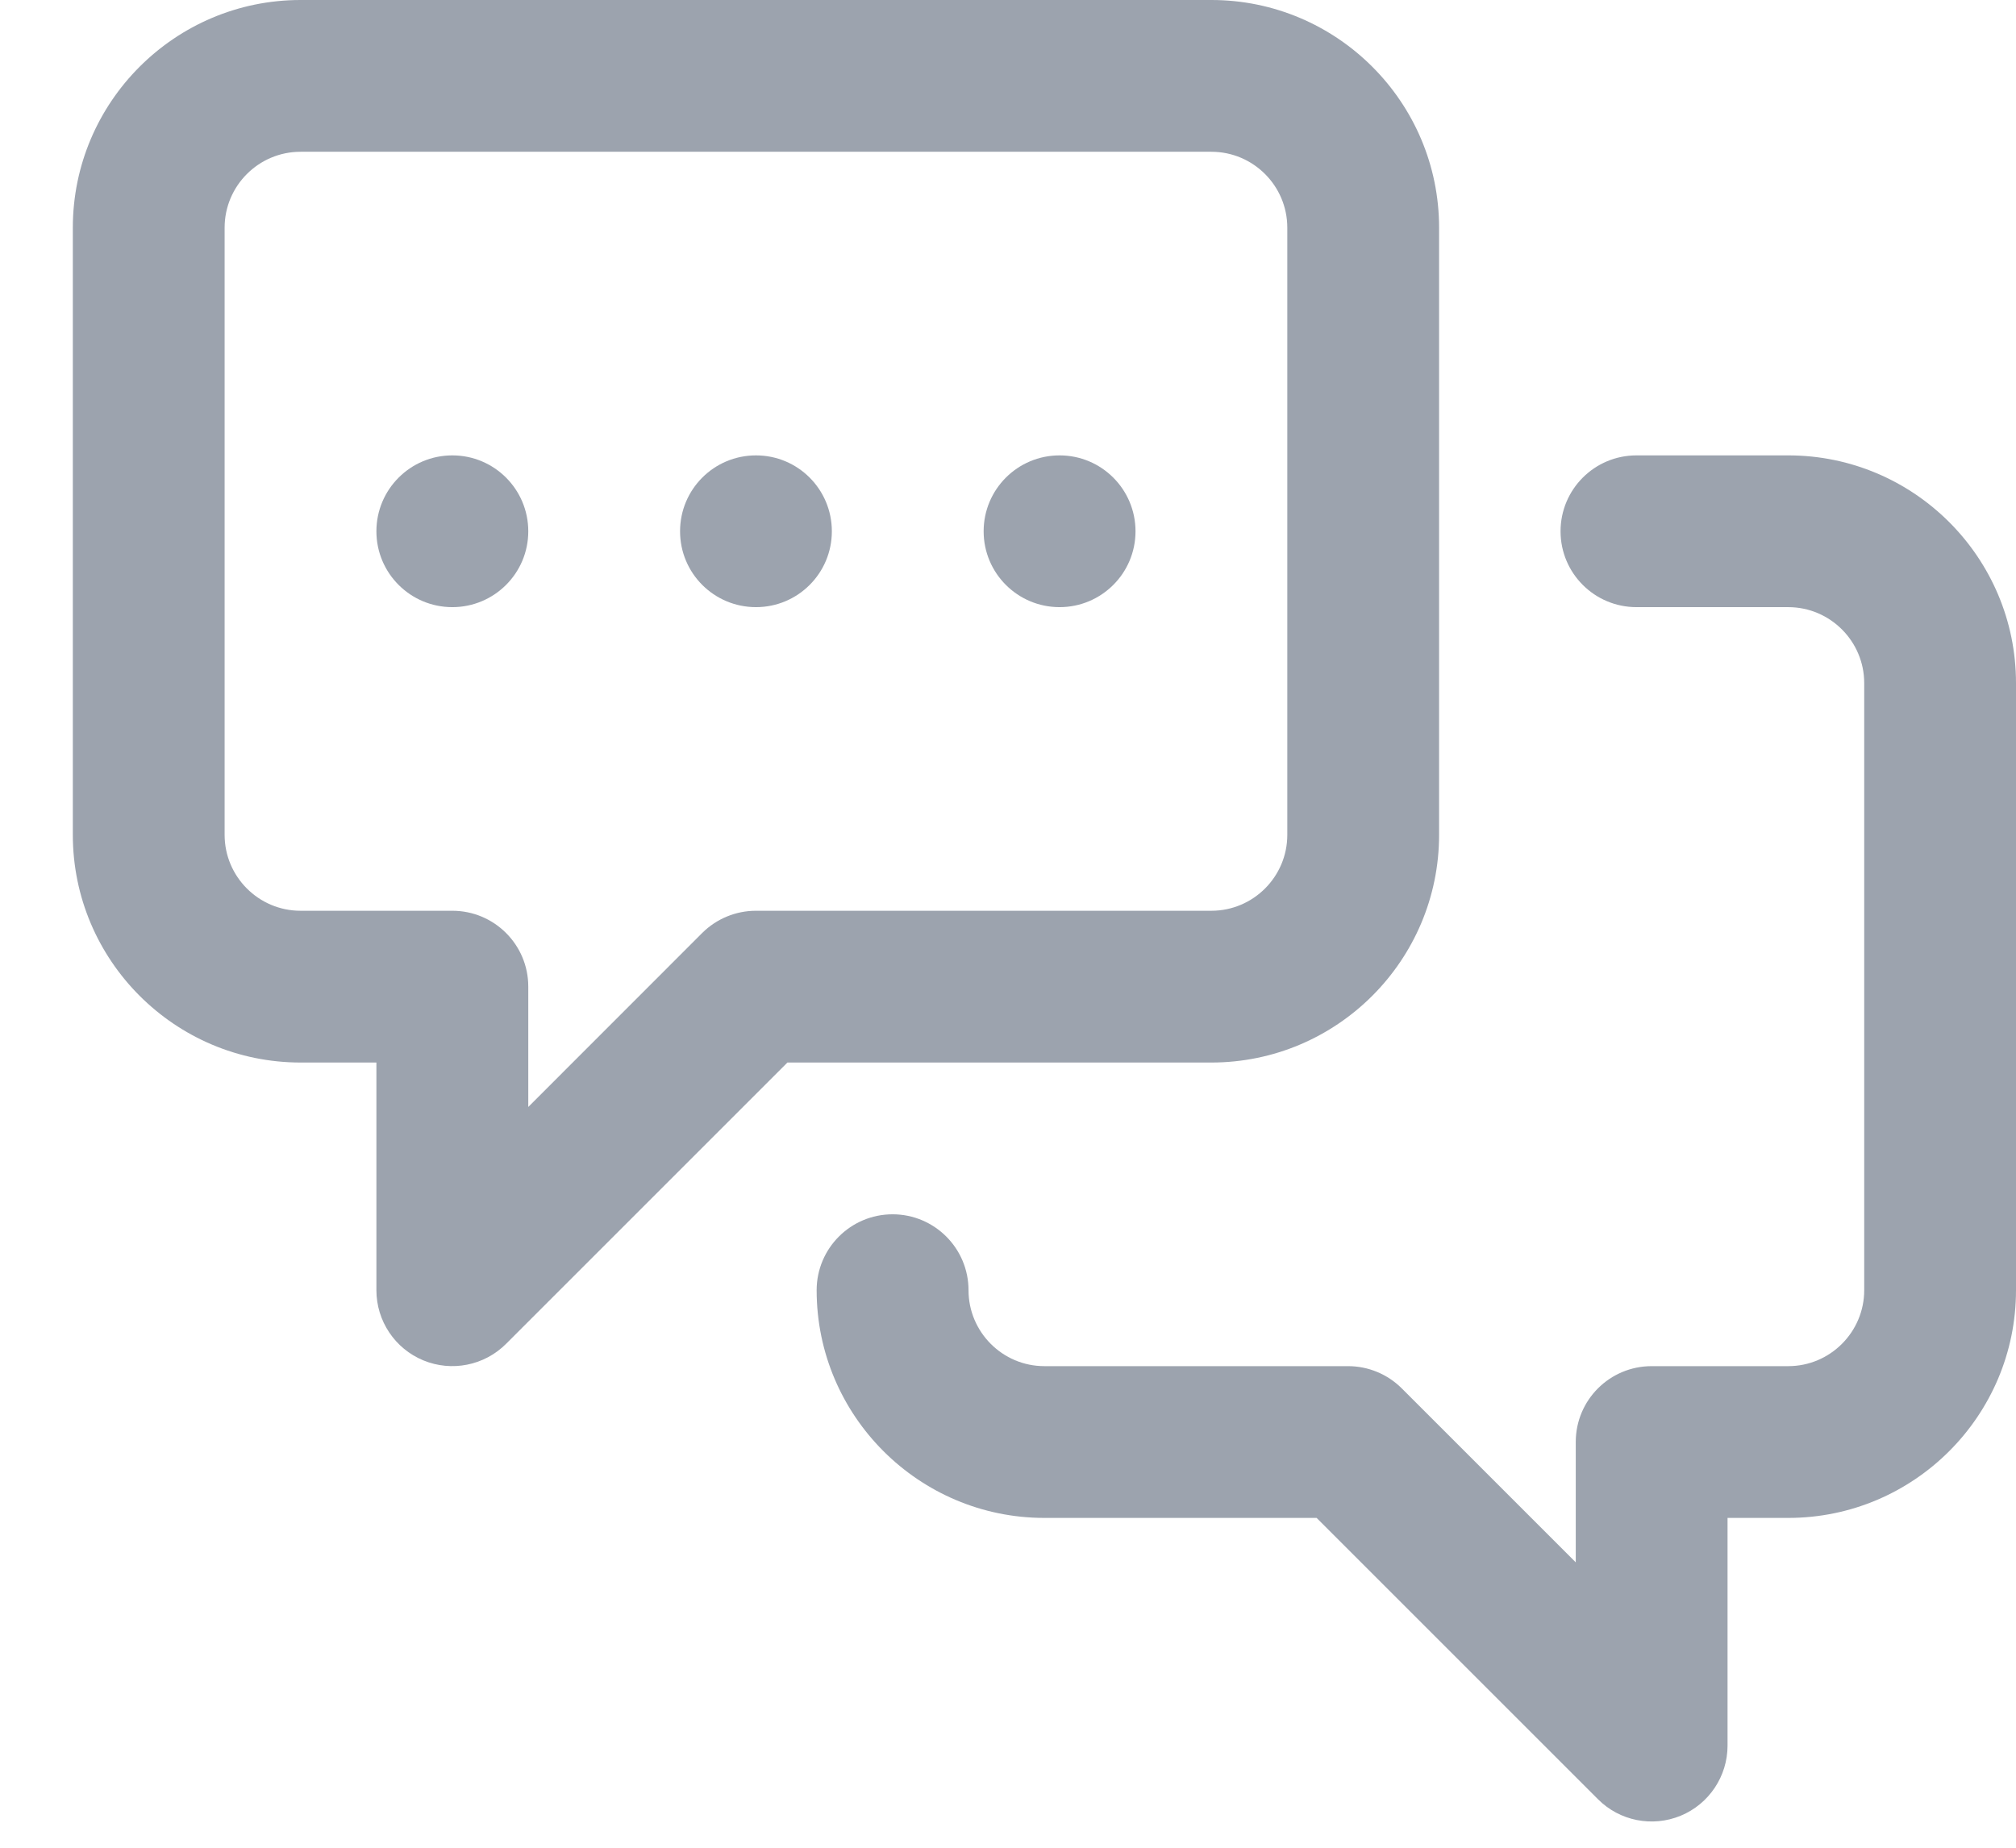 <svg width="24" height="22" viewBox="0 0 24 22" fill="none" xmlns="http://www.w3.org/2000/svg">
<path d="M5.039 16.197C4.701 16.057 4.481 15.727 4.481 15.362V12.651H3.578C2.083 12.651 0.867 11.435 0.867 9.94V2.711C0.867 1.216 2.083 0 3.578 0H14.421C15.916 0 17.132 1.216 17.132 2.711V9.94C17.132 11.435 15.916 12.651 14.421 12.651H9.374L6.024 16.001C5.766 16.259 5.377 16.337 5.039 16.197ZM3.578 1.807C3.079 1.807 2.674 2.213 2.674 2.711V9.94C2.674 10.438 3.079 10.844 3.578 10.844H5.385C5.884 10.844 6.289 11.248 6.289 11.747V13.18L8.36 11.108C8.53 10.939 8.76 10.844 8.999 10.844H14.421C14.92 10.844 15.325 10.438 15.325 9.94V2.711C15.325 2.213 14.92 1.807 14.421 1.807H3.578Z" fill="#9CA3AE"/>
<path d="M19.024 21.423L15.674 18.073H12.433C10.939 18.073 9.722 16.857 9.722 15.362C9.722 14.863 10.127 14.458 10.626 14.458C11.125 14.458 11.53 14.863 11.53 15.362C11.53 15.86 11.935 16.266 12.433 16.266H16.048C16.288 16.266 16.517 16.361 16.687 16.53L18.759 18.602V17.169C18.759 16.67 19.163 16.266 19.663 16.266H21.289C21.787 16.266 22.193 15.86 22.193 15.362V8.133C22.193 7.635 21.787 7.229 21.289 7.229H19.482C18.983 7.229 18.578 6.825 18.578 6.326C18.578 5.826 18.983 5.422 19.482 5.422H21.289C22.784 5.422 24 6.638 24 8.133V15.362C24 16.857 22.784 18.073 21.289 18.073H20.566V20.784C20.566 21.149 20.346 21.479 20.008 21.619C19.671 21.758 19.282 21.682 19.024 21.423Z" fill="#9CA3AE"/>
<path d="M5.385 7.229C5.884 7.229 6.289 6.825 6.289 6.326C6.289 5.826 5.884 5.422 5.385 5.422C4.886 5.422 4.481 5.826 4.481 6.326C4.481 6.825 4.886 7.229 5.385 7.229Z" fill="#9CA3AE"/>
<path d="M9 7.229C9.499 7.229 9.903 6.825 9.903 6.326C9.903 5.826 9.499 5.422 9 5.422C8.5 5.422 8.096 5.826 8.096 6.326C8.096 6.825 8.5 7.229 9 7.229Z" fill="#9CA3AE"/>
<path d="M12.614 7.229C13.113 7.229 13.518 6.825 13.518 6.326C13.518 5.826 13.113 5.422 12.614 5.422C12.115 5.422 11.71 5.826 11.71 6.326C11.71 6.825 12.115 7.229 12.614 7.229Z" fill="#9CA3AE"/>
</svg>
